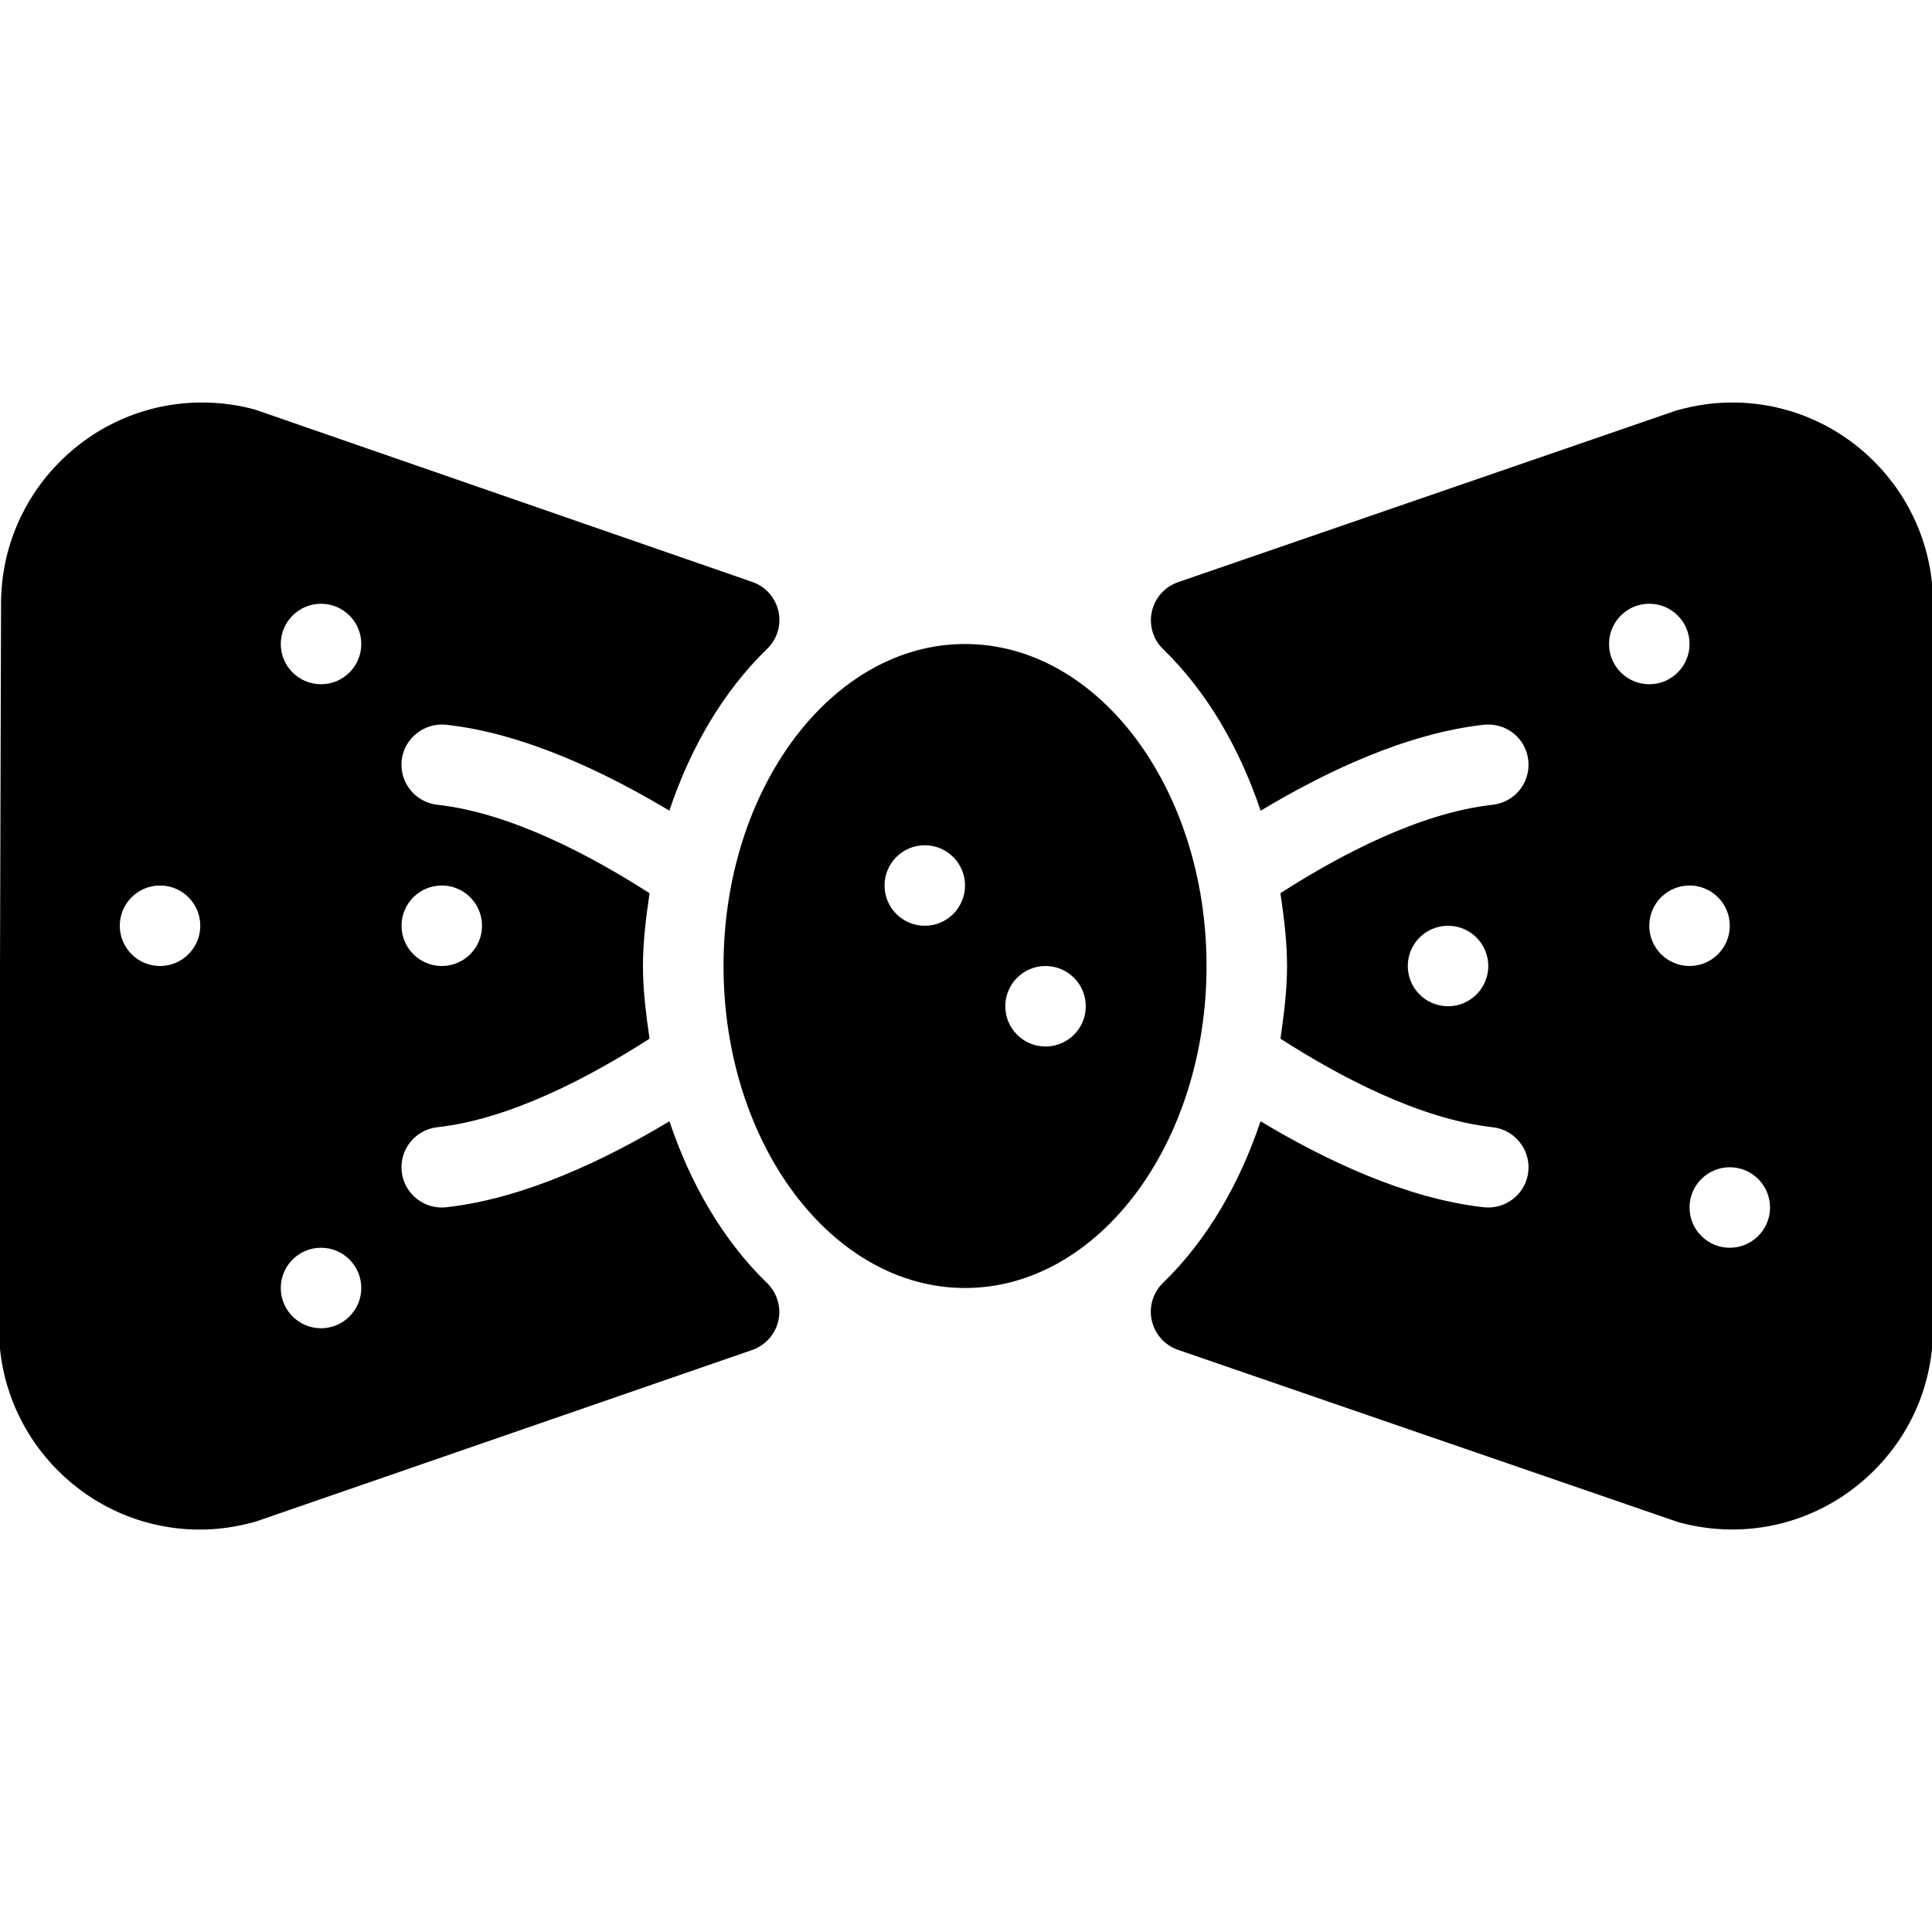 <?xml version="1.0" encoding="iso-8859-1"?>
<!-- Generator: Adobe Illustrator 19.0.0, SVG Export Plug-In . SVG Version: 6.00 Build 0)  -->
<svg version="1.1" id="Layer_1" xmlns="http://www.w3.org/2000/svg" xmlns:xlink="http://www.w3.org/1999/xlink" x="0px" y="0px"
	 viewBox="0 0 24 24" style="enable-background:new 0 0 24 24;" xml:space="preserve">
<g>
	<g>
		<path d="M8.316,13.929c-0.794,0.477-1.801,0.96-2.773,1.068C5.524,14.998,5.506,15,5.487,15c-0.251,0-0.468-0.189-0.497-0.445
			c-0.03-0.274,0.167-0.521,0.442-0.552c0.91-0.101,1.901-0.628,2.637-1.1C8.026,12.607,7.987,12.307,7.987,12
			c0-0.309,0.039-0.607,0.082-0.904c-0.736-0.472-1.727-0.998-2.637-1.099C5.158,9.966,4.96,9.719,4.99,9.445
			c0.03-0.274,0.28-0.47,0.552-0.442C6.513,9.11,7.52,9.594,8.315,10.07C8.576,9.294,8.978,8.594,9.53,8.06
			c0.125-0.121,0.178-0.297,0.14-0.467c-0.038-0.17-0.161-0.308-0.325-0.364l-6.174-2.14C2.954,5.029,2.732,5,2.51,5
			C1.134,5,0.013,6.122,0.013,7.5l-0.026,9c0,1.379,1.12,2.501,2.496,2.501c0.222,0,0.445-0.03,0.694-0.099l6.167-2.132
			c0.164-0.057,0.287-0.195,0.325-0.364c0.038-0.169-0.016-0.346-0.14-0.467C8.978,15.404,8.577,14.706,8.316,13.929z M1.988,12
			c-0.276,0-0.5-0.224-0.5-0.5s0.224-0.5,0.5-0.5s0.5,0.224,0.5,0.5S2.264,12,1.988,12z M3.988,16.5c-0.276,0-0.5-0.224-0.5-0.5
			s0.224-0.5,0.5-0.5s0.5,0.224,0.5,0.5S4.264,16.5,3.988,16.5z M3.988,8.5c-0.276,0-0.5-0.224-0.5-0.5s0.224-0.5,0.5-0.5
			s0.5,0.224,0.5,0.5S4.264,8.5,3.988,8.5z M5.488,11c0.276,0,0.5,0.224,0.5,0.5S5.764,12,5.488,12s-0.5-0.224-0.5-0.5
			S5.212,11,5.488,11z M21.518,5c-0.222,0-0.444,0.03-0.693,0.099l-6.191,2.133c-0.164,0.057-0.287,0.194-0.325,0.364
			c-0.038,0.169,0.015,0.347,0.139,0.467c0.55,0.535,0.951,1.232,1.212,2.008c0.794-0.477,1.801-0.96,2.773-1.068
			c0.276-0.029,0.522,0.167,0.552,0.442c0.03,0.275-0.167,0.521-0.442,0.552c-0.912,0.101-1.902,0.627-2.637,1.098
			c0.043,0.297,0.082,0.596,0.082,0.905c0,0.308-0.039,0.607-0.082,0.903c0.736,0.472,1.727,0.998,2.637,1.1
			c0.274,0.031,0.472,0.278,0.442,0.552C18.957,14.81,18.74,15,18.488,15c-0.019,0-0.037-0.001-0.056-0.003
			c-0.971-0.108-1.978-0.591-2.773-1.068c-0.261,0.776-0.661,1.473-1.212,2.008c-0.125,0.121-0.177,0.298-0.139,0.467
			c0.038,0.169,0.161,0.307,0.325,0.364l6.222,2.143C21.072,18.969,21.295,19,21.517,19c0.656,0,1.277-0.255,1.749-0.719
			c0.482-0.473,0.747-1.106,0.747-1.783V7.5C24.014,6.122,22.894,5,21.518,5z M17.988,12.5c-0.276,0-0.5-0.224-0.5-0.5
			s0.224-0.5,0.5-0.5s0.5,0.224,0.5,0.5S18.264,12.5,17.988,12.5z M19.988,8c0-0.276,0.224-0.5,0.5-0.5s0.5,0.224,0.5,0.5
			s-0.224,0.5-0.5,0.5S19.988,8.276,19.988,8z M20.488,11.5c0-0.276,0.224-0.5,0.5-0.5s0.5,0.224,0.5,0.5s-0.224,0.5-0.5,0.5
			S20.488,11.776,20.488,11.5z M21.488,15.5c-0.276,0-0.5-0.224-0.5-0.5s0.224-0.5,0.5-0.5s0.5,0.224,0.5,0.5
			S21.764,15.5,21.488,15.5z M11.988,8c-1.654,0-3,1.794-3,4s1.346,4,3,4c1.654,0,3-1.794,3-4S13.642,8,11.988,8z M11.488,11.5
			c-0.276,0-0.5-0.224-0.5-0.5s0.224-0.5,0.5-0.5s0.5,0.224,0.5,0.5S11.764,11.5,11.488,11.5z M12.988,13
			c-0.276,0-0.5-0.224-0.5-0.5s0.224-0.5,0.5-0.5s0.5,0.224,0.5,0.5S13.264,13,12.988,13z"/>
	</g>
</g>
</svg>
